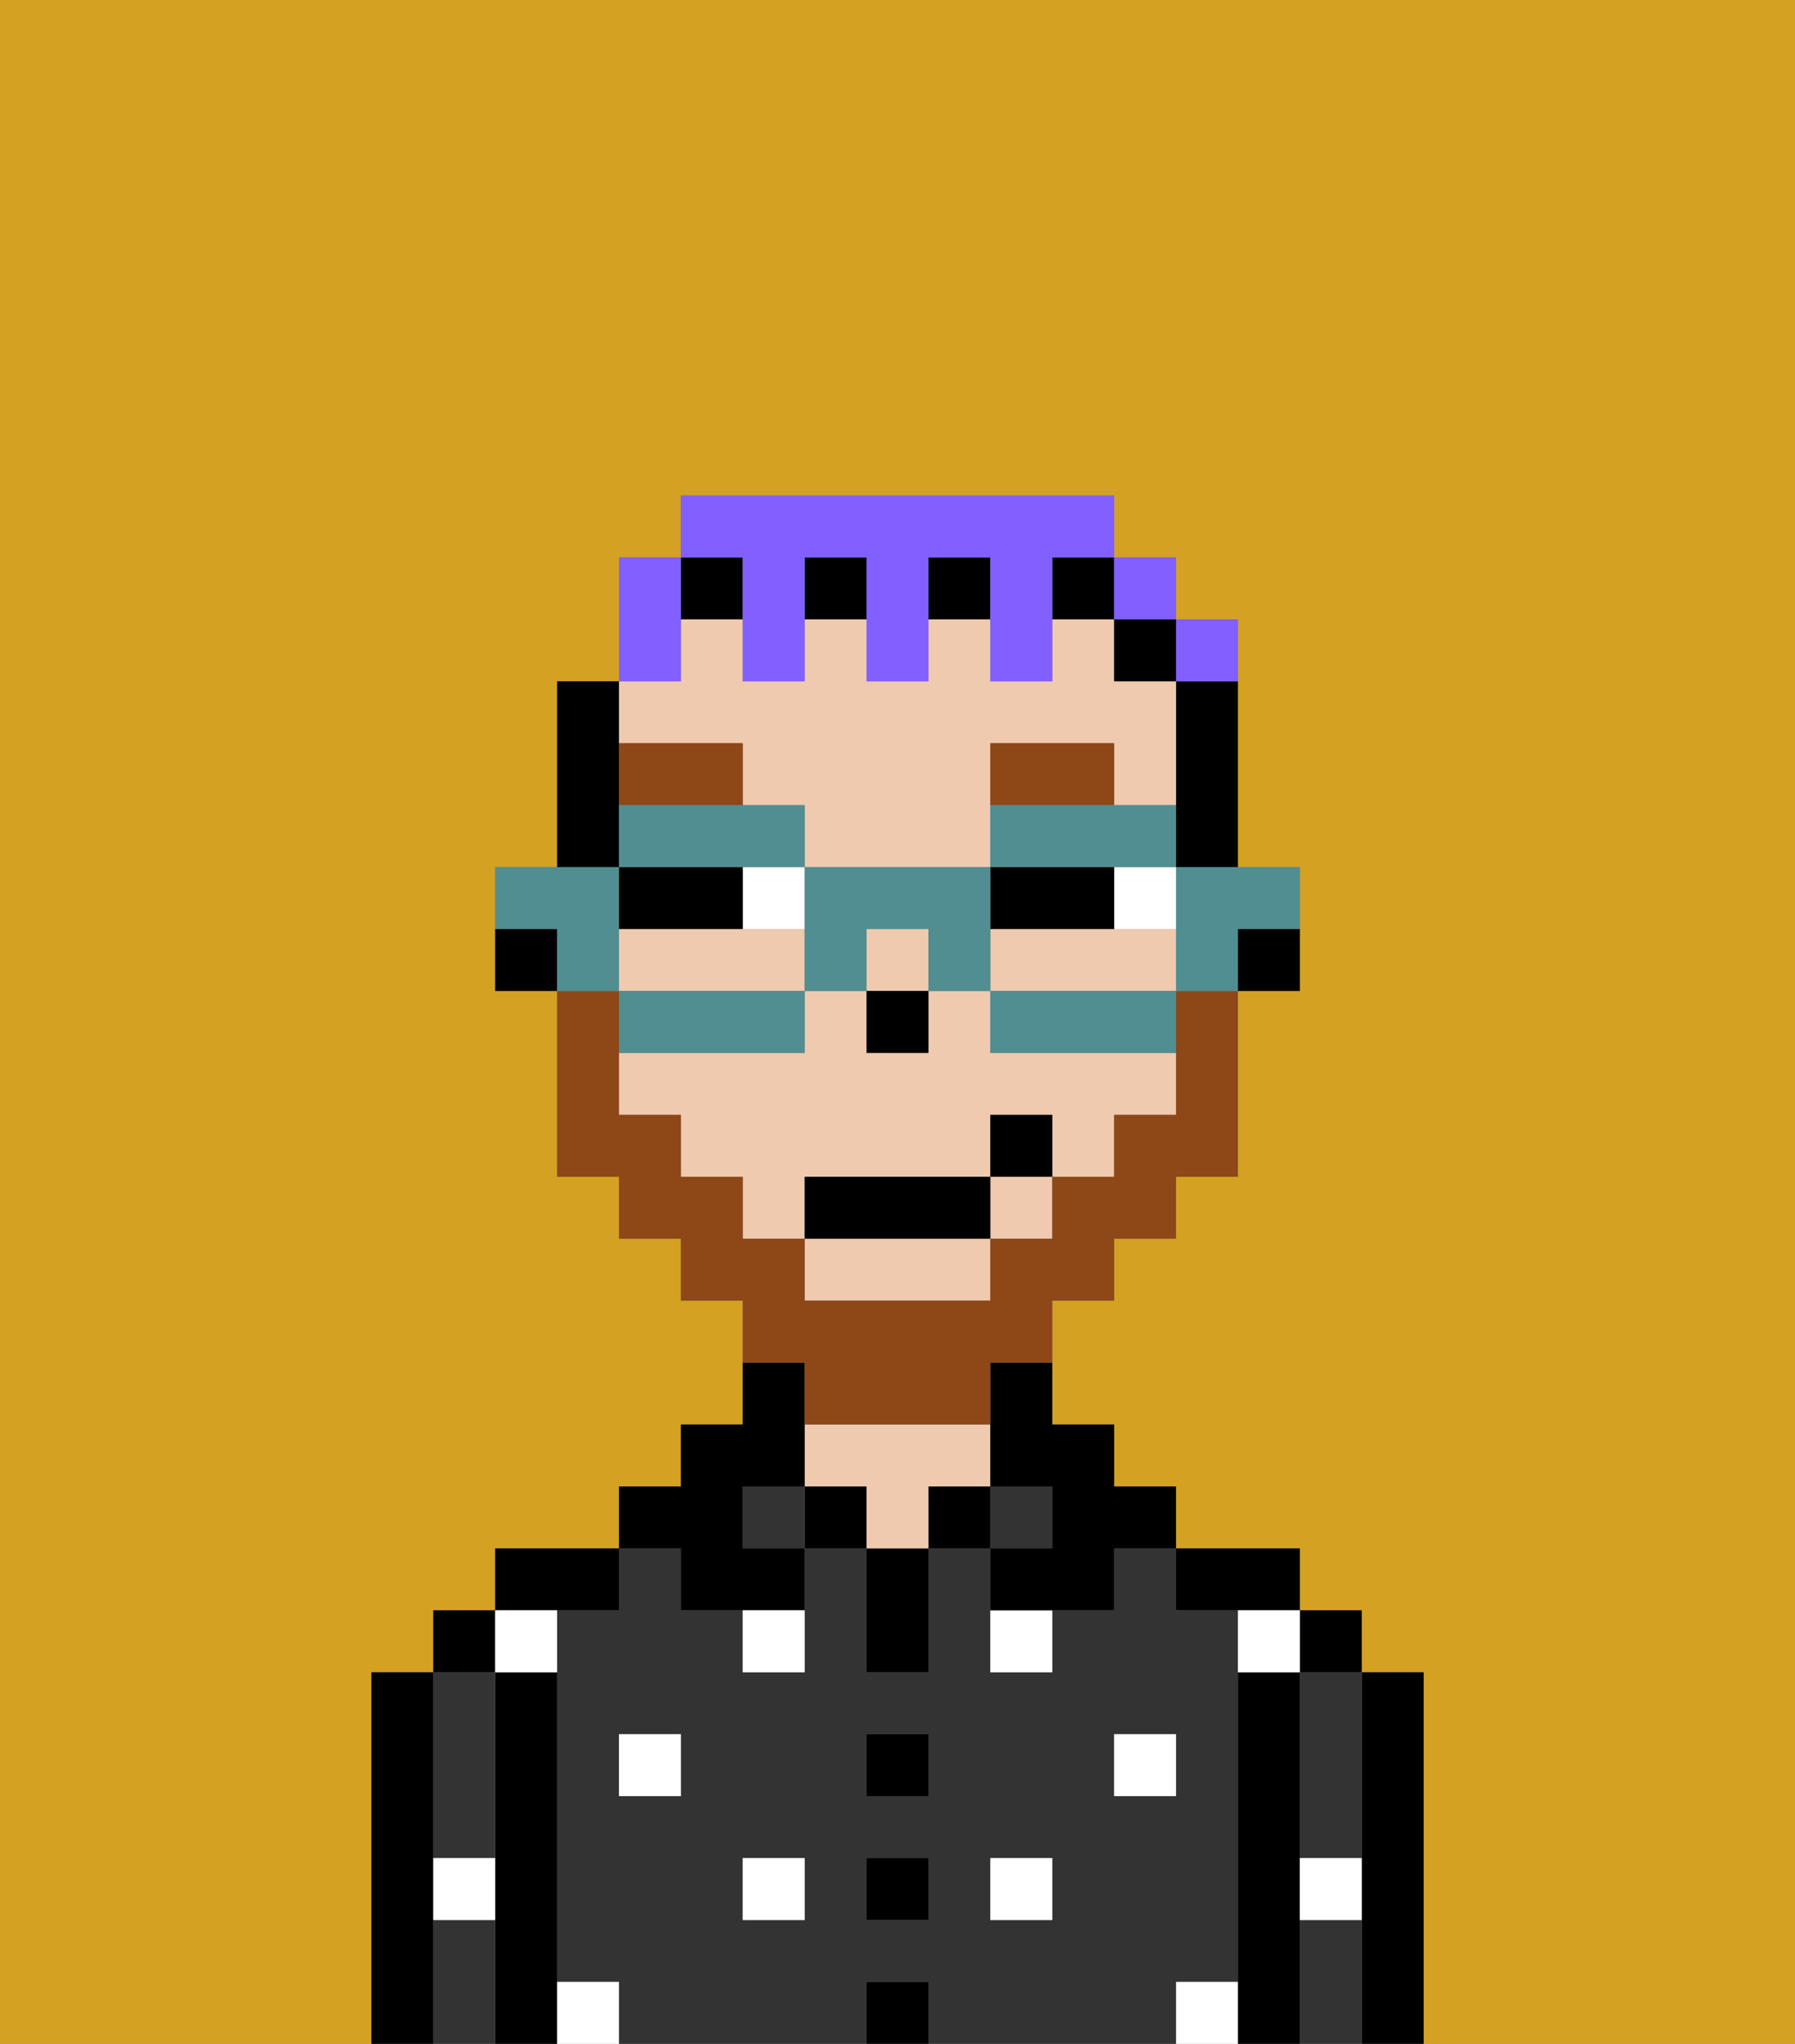<svg xmlns="http://www.w3.org/2000/svg" viewBox="0 0 29 33"><rect x="0" y="0" width="29" height="33" fill="#808080" stroke="none"/><defs><style>polygon,rect,path{shape-rendering:crispedges;}.ya91-1{fill:#d4a122;}.ya91-2{fill:#000000;}.ya91-3{fill:#333333;}.ya91-4{fill:#efcaaf;}.ya91-5{fill:#ffffff;}.ya91-6{fill:#ffffff;}.ya91-7{fill:#8e4717;}.ya91-8{fill:#8e4717;}.ya91-9{fill:#825fff;}.ya91-10{fill:#508e91;}</style></defs><path class="ya91-1" d="M0,33H6V27H7V26H8V25h2V24h1V23h1V21H11V20H10V19H9V16H8V14H9V11h1V9h1V8h7V9h1v1h1v4h1v2H20v3H19v1H18v1H17v2h1v1h1v1h2v1h1v1h1v6h6V0H0Z"/><path class="ya91-2" d="M23,27H22v6h1V27Z"/><path class="ya91-3" d="M21,28v2h1V27H21Z"/><path class="ya91-3" d="M21,31v2h1V31Z"/><rect class="ya91-2" x="21" y="26" width="1" height="1"/><path class="ya91-2" d="M21,30V27H20v6h1V30Z"/><path class="ya91-3" d="M20,32V26H19V25H18v1H17v1H16V25H15v2H14V25H13v2H12V26H11V25H10v1H9v6h1v1h4V32h1v1h4V32Zm-9-3H10V28h1Zm2,2H12V30h1Zm2,0H14V30h1Zm0-2H14V28h1Zm2,2H16V30h1Zm1-2V28h1v1Z"/><path class="ya91-2" d="M20,26h1V25H19v1Z"/><rect class="ya91-3" x="16" y="24" width="1" height="1"/><rect class="ya91-2" x="15" y="24" width="1" height="1"/><rect class="ya91-2" x="14" y="32" width="1" height="1"/><rect class="ya91-2" x="14" y="30" width="1" height="1"/><rect class="ya91-2" x="14" y="28" width="1" height="1"/><path class="ya91-2" d="M14,26v1h1V25H14Z"/><rect class="ya91-2" x="13" y="24" width="1" height="1"/><path class="ya91-4" d="M16,24V23H13v1h1v1h1V24Z"/><rect class="ya91-3" x="12" y="24" width="1" height="1"/><path class="ya91-2" d="M11,26h2V25H12V24h1V22H12v1H11v1H10v1h1Z"/><path class="ya91-2" d="M10,26V25H8v1h2Z"/><path class="ya91-2" d="M9,31V27H8v6H9V31Z"/><path class="ya91-3" d="M7,30H8V27H7v3Z"/><path class="ya91-3" d="M7,31v2H8V31Z"/><rect class="ya91-2" x="7" y="26" width="1" height="1"/><path class="ya91-2" d="M7,30V27H6v6H7V30Z"/><rect class="ya91-5" x="10" y="28" width="1" height="1"/><rect class="ya91-5" x="12" y="30" width="1" height="1"/><path class="ya91-5" d="M12,27h1V26H12Z"/><rect class="ya91-5" x="16" y="30" width="1" height="1"/><rect class="ya91-5" x="18" y="28" width="1" height="1"/><path class="ya91-5" d="M16,27h1V26H16Z"/><path class="ya91-5" d="M9,27V26H8v1Z"/><path class="ya91-5" d="M19,32v1h1V32Z"/><path class="ya91-5" d="M9,32v1h1V32Z"/><path class="ya91-5" d="M7,31H8V30H7Z"/><path class="ya91-5" d="M21,31h1V30H21Z"/><path class="ya91-5" d="M20,27h1V26H20Z"/><path class="ya91-2" d="M20,16h1V15H20Z"/><path class="ya91-2" d="M19,12v2h1V11H19Z"/><path class="ya91-4" d="M12,12v1h1v1h3V12h2v1h1V11H18V10H17v1H16V10H15v1H14V10H13v1H12V10H11v1H10v1Z"/><rect class="ya91-4" x="16" y="19" width="1" height="1"/><path class="ya91-4" d="M18,15H16v1h3V15Z"/><path class="ya91-4" d="M16,17V16H15v1H14V16H13v1H10v1h1v1h1v1h1V19h3V18h1v1h1V18h1V17H16Z"/><path class="ya91-4" d="M13,21h3V20H13Z"/><path class="ya91-4" d="M13,16V15H10v1h3Z"/><rect class="ya91-4" x="14" y="15" width="1" height="1"/><rect class="ya91-2" x="18" y="10" width="1" height="1"/><path class="ya91-2" d="M16,23v1h1v1H16v1h2V25h1V24H18V23H17V22H16Z"/><rect class="ya91-2" x="15" y="9" width="1" height="1"/><rect class="ya91-2" x="13" y="9" width="1" height="1"/><rect class="ya91-2" x="11" y="9" width="1" height="1"/><rect class="ya91-2" x="17" y="9" width="1" height="1"/><path class="ya91-2" d="M10,13V11H9v3h1Z"/><path class="ya91-2" d="M8,15v1H9V15Z"/><rect class="ya91-2" x="14" y="16" width="1" height="1"/><rect class="ya91-6" x="18" y="14" width="1" height="1"/><path class="ya91-6" d="M12,15h1V14H12Z"/><path class="ya91-2" d="M17,15h1V14H16v1Z"/><path class="ya91-2" d="M12,14H10v1h2Z"/><path class="ya91-7" d="M18,12H16v1h2Z"/><path class="ya91-7" d="M12,12H10v1h2Z"/><path class="ya91-8" d="M13,23h3V22h1V21h1V20h1V19h1V16H19v2H18v1H17v1H16v1H13V20H12V19H11V18H10V16H9v3h1v1h1v1h1v1h1Z"/><rect class="ya91-2" x="13" y="19" width="3" height="1"/><rect class="ya91-2" x="16" y="18" width="1" height="1"/><path class="ya91-9" d="M11,10V9H10v2h1Z"/><path class="ya91-9" d="M12,10v1h1V9h1v2h1V9h1v2h1V9h1V8H11V9h1Z"/><rect class="ya91-9" x="18" y="9" width="1" height="1"/><path class="ya91-9" d="M20,11V10H19v1Z"/><path class="ya91-10" d="M19,15v1h1V15h1V14H19Z"/><path class="ya91-10" d="M16,16v1h3V16H16Z"/><path class="ya91-10" d="M13,14V13H10v1h3Z"/><path class="ya91-10" d="M19,14V13H16v1h3Z"/><path class="ya91-10" d="M13,16h1V15h1v1h1V14H13v2Z"/><path class="ya91-10" d="M13,17V16H10v1h3Z"/><path class="ya91-10" d="M10,15V14H8v1H9v1h1Z"/></svg>